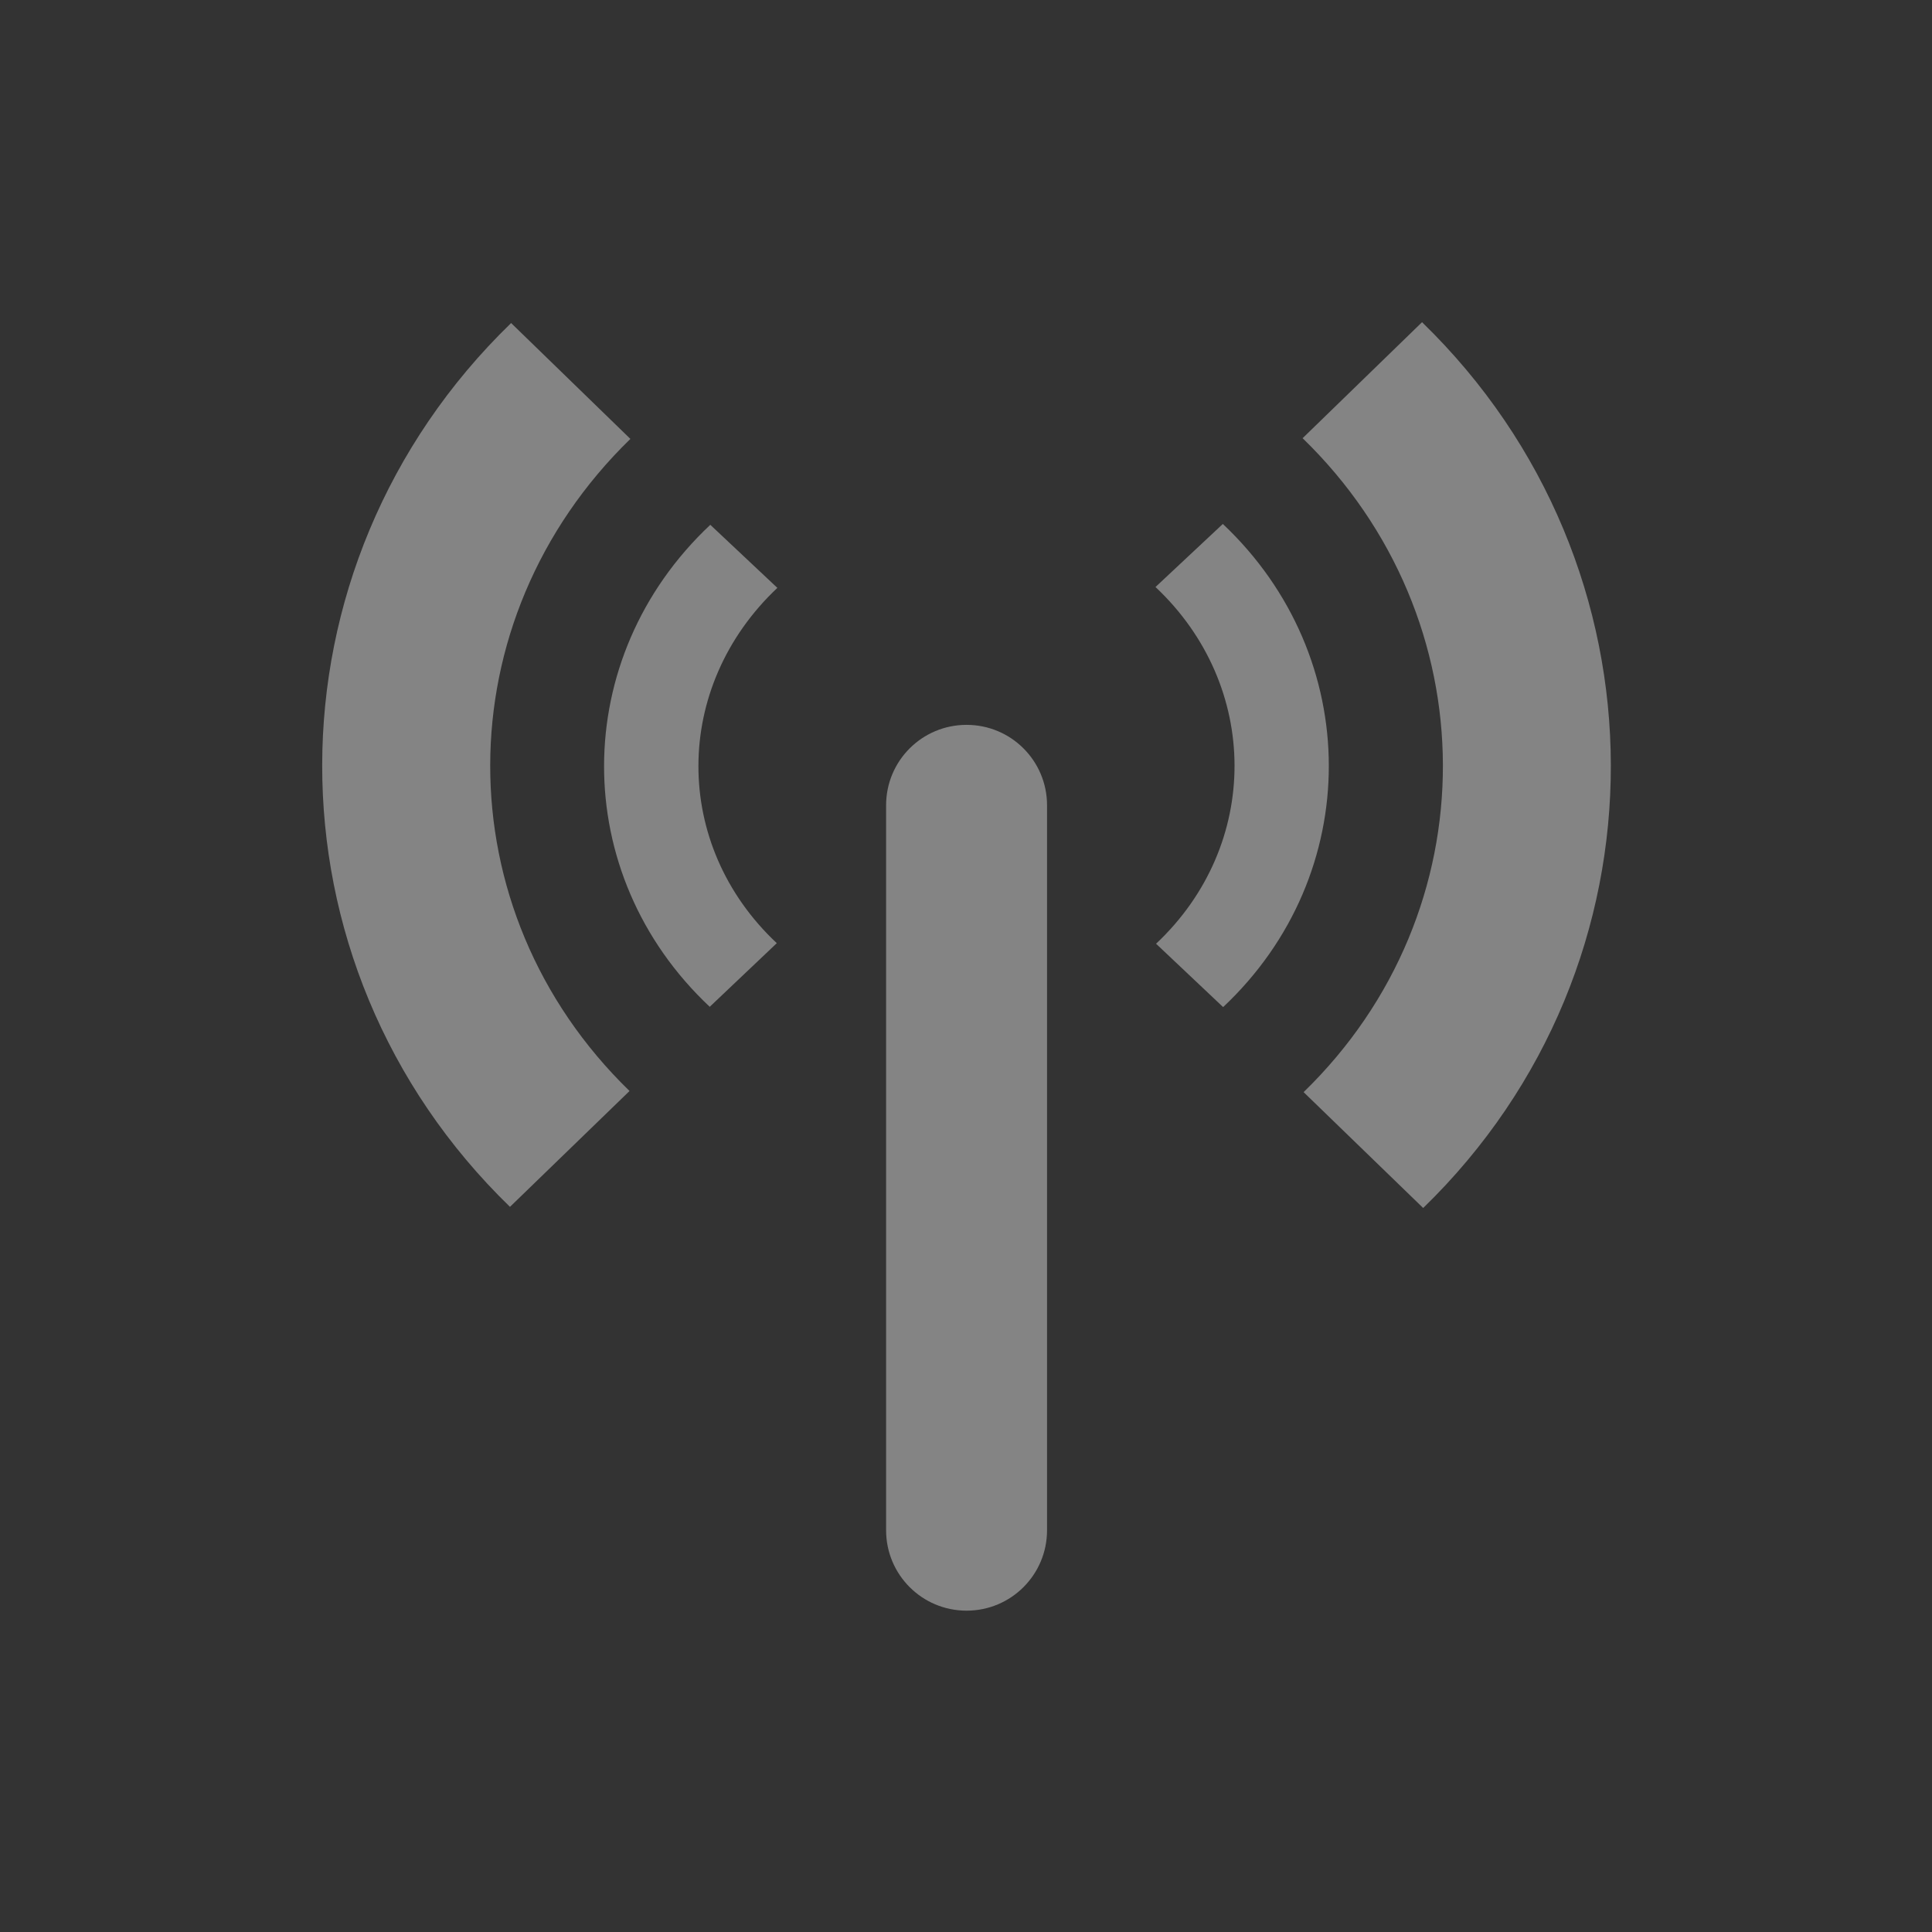 <svg height="24" viewBox="0 0 6.77 6.77" width="24" xmlns="http://www.w3.org/2000/svg">
 <rect x="0" y="0" width="6.77" height="6.77" fill="#333333" stroke="none"/>
 <path d="m2.489 1.839c-.495.465-.497 1.224-.002 1.689l.235-.223c-.367-.344-.366-.898.002-1.245m1.325-.003c.368.346.37.904.002 1.25l.235.222c.495-.465.493-1.227-.001-1.693m-.236.222" fill="#fdfdfd" opacity=".4"/>
 <path d="m1.791 1.132c-.881.854-.883 2.244-.004 3.097l.419-.406c-.653-.634-.65-1.65.003-2.285m2.355-.003c.653.633.658 1.657.004 2.292l.419.406c.88-.854.875-2.251-.004-3.104l-.419.407m0-.001" fill="#fdfdfd" opacity=".4"/>
 <path d="m3.387 2.54c.156 0 .282.126.282.282v2.54c0 .156-.126.282-.282.282-.156 0-.282-.126-.282-.282v-2.54c0-.156.126-.282.282-.282" fill="#fdfdfd" opacity=".4"/>
</svg>
